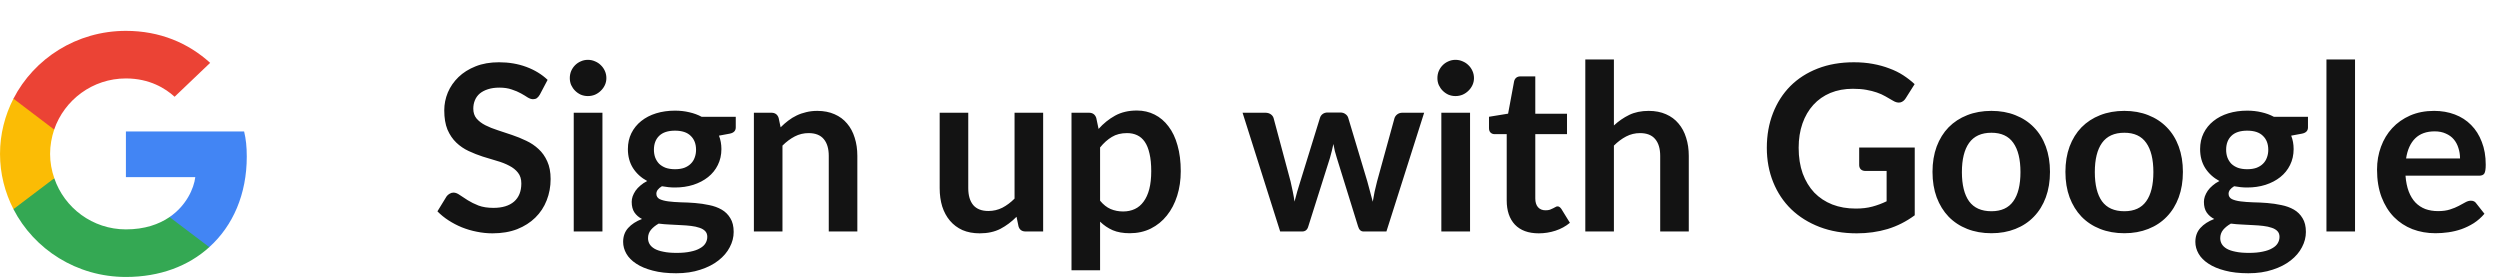 <svg width="162" height="18" viewBox="0 0 162 18" fill="none" xmlns="http://www.w3.org/2000/svg">
<path d="M34.983 6.128C34.922 6.232 34.858 6.31 34.788 6.36C34.722 6.405 34.64 6.428 34.54 6.428C34.435 6.428 34.32 6.39 34.195 6.315C34.075 6.235 33.93 6.147 33.76 6.053C33.59 5.957 33.39 5.872 33.16 5.798C32.935 5.718 32.667 5.678 32.358 5.678C32.078 5.678 31.832 5.713 31.622 5.782C31.413 5.848 31.235 5.94 31.09 6.06C30.95 6.18 30.845 6.325 30.775 6.495C30.705 6.66 30.67 6.843 30.67 7.043C30.67 7.298 30.74 7.51 30.88 7.68C31.025 7.85 31.215 7.995 31.45 8.115C31.685 8.235 31.953 8.342 32.252 8.438C32.553 8.533 32.86 8.635 33.175 8.745C33.49 8.85 33.797 8.975 34.097 9.12C34.398 9.26 34.665 9.44 34.9 9.66C35.135 9.875 35.322 10.14 35.462 10.455C35.608 10.77 35.68 11.152 35.68 11.602C35.68 12.092 35.595 12.553 35.425 12.982C35.26 13.408 35.015 13.78 34.69 14.1C34.37 14.415 33.977 14.665 33.513 14.85C33.047 15.03 32.515 15.12 31.915 15.12C31.57 15.12 31.23 15.085 30.895 15.015C30.56 14.95 30.238 14.855 29.927 14.73C29.622 14.605 29.335 14.455 29.065 14.28C28.795 14.105 28.555 13.91 28.345 13.695L28.938 12.727C28.988 12.658 29.052 12.6 29.133 12.555C29.212 12.505 29.297 12.48 29.387 12.48C29.512 12.48 29.648 12.533 29.793 12.637C29.938 12.738 30.11 12.85 30.31 12.975C30.51 13.1 30.742 13.215 31.008 13.32C31.277 13.42 31.6 13.47 31.975 13.47C32.55 13.47 32.995 13.335 33.31 13.065C33.625 12.79 33.782 12.398 33.782 11.887C33.782 11.602 33.71 11.37 33.565 11.19C33.425 11.01 33.237 10.86 33.002 10.74C32.767 10.615 32.5 10.51 32.2 10.425C31.9 10.34 31.595 10.248 31.285 10.148C30.975 10.047 30.67 9.928 30.37 9.787C30.07 9.648 29.802 9.465 29.567 9.24C29.332 9.015 29.142 8.735 28.997 8.4C28.858 8.06 28.788 7.643 28.788 7.147C28.788 6.753 28.865 6.367 29.02 5.992C29.18 5.617 29.41 5.285 29.71 4.995C30.01 4.705 30.38 4.473 30.82 4.298C31.26 4.122 31.765 4.035 32.335 4.035C32.975 4.035 33.565 4.135 34.105 4.335C34.645 4.535 35.105 4.815 35.485 5.175L34.983 6.128ZM39.038 7.305V15H37.178V7.305H39.038ZM39.293 5.062C39.293 5.223 39.261 5.372 39.196 5.513C39.131 5.652 39.043 5.775 38.933 5.88C38.828 5.985 38.703 6.07 38.558 6.135C38.413 6.195 38.258 6.225 38.093 6.225C37.933 6.225 37.781 6.195 37.636 6.135C37.496 6.07 37.373 5.985 37.268 5.88C37.163 5.775 37.078 5.652 37.013 5.513C36.953 5.372 36.923 5.223 36.923 5.062C36.923 4.897 36.953 4.742 37.013 4.598C37.078 4.452 37.163 4.327 37.268 4.223C37.373 4.117 37.496 4.035 37.636 3.975C37.781 3.91 37.933 3.877 38.093 3.877C38.258 3.877 38.413 3.91 38.558 3.975C38.703 4.035 38.828 4.117 38.933 4.223C39.043 4.327 39.131 4.452 39.196 4.598C39.261 4.742 39.293 4.897 39.293 5.062ZM43.739 10.965C43.969 10.965 44.169 10.935 44.339 10.875C44.509 10.81 44.649 10.723 44.759 10.613C44.874 10.502 44.959 10.37 45.014 10.215C45.074 10.06 45.104 9.89 45.104 9.705C45.104 9.325 44.989 9.025 44.759 8.805C44.534 8.58 44.194 8.467 43.739 8.467C43.284 8.467 42.942 8.58 42.712 8.805C42.487 9.025 42.374 9.325 42.374 9.705C42.374 9.885 42.402 10.053 42.457 10.207C42.517 10.363 42.602 10.498 42.712 10.613C42.827 10.723 42.969 10.81 43.139 10.875C43.314 10.935 43.514 10.965 43.739 10.965ZM45.832 15.345C45.832 15.195 45.787 15.072 45.697 14.977C45.607 14.883 45.484 14.81 45.329 14.76C45.174 14.705 44.992 14.665 44.782 14.64C44.577 14.615 44.357 14.598 44.122 14.588C43.892 14.572 43.652 14.56 43.402 14.55C43.157 14.54 42.917 14.52 42.682 14.49C42.477 14.605 42.309 14.74 42.179 14.895C42.054 15.05 41.992 15.23 41.992 15.435C41.992 15.57 42.024 15.695 42.089 15.81C42.159 15.93 42.267 16.032 42.412 16.117C42.562 16.203 42.754 16.267 42.989 16.312C43.224 16.363 43.512 16.387 43.852 16.387C44.197 16.387 44.494 16.36 44.744 16.305C44.994 16.255 45.199 16.183 45.359 16.087C45.524 15.998 45.644 15.887 45.719 15.758C45.794 15.633 45.832 15.495 45.832 15.345ZM47.677 7.567V8.258C47.677 8.477 47.544 8.613 47.279 8.662L46.589 8.79C46.694 9.055 46.747 9.345 46.747 9.66C46.747 10.04 46.669 10.385 46.514 10.695C46.364 11 46.154 11.26 45.884 11.475C45.614 11.69 45.294 11.857 44.924 11.977C44.559 12.092 44.164 12.15 43.739 12.15C43.589 12.15 43.444 12.143 43.304 12.127C43.164 12.113 43.027 12.092 42.892 12.068C42.652 12.213 42.532 12.375 42.532 12.555C42.532 12.71 42.602 12.825 42.742 12.9C42.887 12.97 43.077 13.02 43.312 13.05C43.547 13.08 43.814 13.1 44.114 13.11C44.414 13.115 44.722 13.13 45.037 13.155C45.352 13.18 45.659 13.225 45.959 13.29C46.259 13.35 46.527 13.447 46.762 13.582C46.997 13.717 47.184 13.902 47.324 14.137C47.469 14.367 47.542 14.665 47.542 15.03C47.542 15.37 47.457 15.7 47.287 16.02C47.122 16.34 46.879 16.625 46.559 16.875C46.244 17.125 45.854 17.325 45.389 17.475C44.929 17.63 44.404 17.707 43.814 17.707C43.234 17.707 42.729 17.65 42.299 17.535C41.869 17.425 41.512 17.275 41.227 17.085C40.942 16.9 40.729 16.685 40.589 16.44C40.449 16.195 40.379 15.94 40.379 15.675C40.379 15.315 40.487 15.015 40.702 14.775C40.922 14.53 41.222 14.335 41.602 14.19C41.397 14.085 41.234 13.945 41.114 13.77C40.994 13.595 40.934 13.365 40.934 13.08C40.934 12.965 40.954 12.848 40.994 12.727C41.039 12.602 41.102 12.48 41.182 12.36C41.267 12.24 41.372 12.127 41.497 12.023C41.622 11.912 41.769 11.815 41.939 11.73C41.549 11.52 41.242 11.24 41.017 10.89C40.797 10.54 40.687 10.13 40.687 9.66C40.687 9.28 40.762 8.938 40.912 8.633C41.067 8.322 41.279 8.06 41.549 7.845C41.824 7.625 42.147 7.457 42.517 7.343C42.892 7.228 43.299 7.17 43.739 7.17C44.069 7.17 44.379 7.205 44.669 7.275C44.959 7.34 45.224 7.438 45.464 7.567H47.677ZM50.584 8.25C50.739 8.095 50.901 7.952 51.072 7.822C51.246 7.688 51.429 7.575 51.619 7.485C51.814 7.39 52.022 7.317 52.242 7.268C52.462 7.213 52.702 7.185 52.962 7.185C53.382 7.185 53.754 7.258 54.079 7.402C54.404 7.543 54.674 7.742 54.889 8.002C55.109 8.258 55.274 8.565 55.384 8.925C55.499 9.28 55.556 9.672 55.556 10.102V15H53.704V10.102C53.704 9.633 53.596 9.27 53.382 9.015C53.166 8.755 52.839 8.625 52.399 8.625C52.079 8.625 51.779 8.697 51.499 8.842C51.219 8.988 50.954 9.185 50.704 9.435V15H48.852V7.305H49.984C50.224 7.305 50.382 7.418 50.456 7.643L50.584 8.25ZM67.596 7.305V15H66.463C66.218 15 66.063 14.887 65.998 14.662L65.871 14.047C65.556 14.367 65.208 14.627 64.828 14.828C64.448 15.023 64.001 15.12 63.486 15.12C63.066 15.12 62.693 15.05 62.368 14.91C62.048 14.765 61.778 14.562 61.558 14.303C61.338 14.043 61.171 13.735 61.056 13.38C60.946 13.02 60.891 12.625 60.891 12.195V7.305H62.743V12.195C62.743 12.665 62.851 13.03 63.066 13.29C63.286 13.545 63.613 13.672 64.048 13.672C64.368 13.672 64.668 13.602 64.948 13.463C65.228 13.318 65.493 13.12 65.743 12.87V7.305H67.596ZM71.285 13.005C71.495 13.26 71.723 13.44 71.968 13.545C72.218 13.65 72.488 13.703 72.778 13.703C73.058 13.703 73.31 13.65 73.535 13.545C73.76 13.44 73.95 13.28 74.105 13.065C74.265 12.85 74.388 12.58 74.473 12.255C74.558 11.925 74.6 11.537 74.6 11.092C74.6 10.643 74.563 10.262 74.488 9.953C74.418 9.637 74.315 9.383 74.18 9.188C74.045 8.992 73.88 8.85 73.685 8.76C73.495 8.67 73.278 8.625 73.033 8.625C72.648 8.625 72.32 8.707 72.05 8.873C71.78 9.033 71.525 9.26 71.285 9.555V13.005ZM71.188 8.355C71.503 8 71.86 7.713 72.26 7.492C72.66 7.272 73.13 7.162 73.67 7.162C74.09 7.162 74.473 7.25 74.818 7.425C75.168 7.6 75.468 7.855 75.718 8.19C75.973 8.52 76.168 8.93 76.303 9.42C76.443 9.905 76.513 10.463 76.513 11.092C76.513 11.668 76.435 12.2 76.28 12.69C76.125 13.18 75.903 13.605 75.613 13.965C75.328 14.325 74.98 14.607 74.57 14.812C74.165 15.012 73.71 15.113 73.205 15.113C72.775 15.113 72.408 15.047 72.103 14.918C71.798 14.783 71.525 14.598 71.285 14.363V17.512H69.433V7.305H70.565C70.805 7.305 70.963 7.418 71.038 7.643L71.188 8.355ZM92.285 7.305L89.84 15H88.355C88.185 15 88.068 14.89 88.003 14.67L86.623 10.223C86.578 10.072 86.535 9.925 86.495 9.78C86.46 9.63 86.43 9.48 86.405 9.33C86.375 9.48 86.34 9.633 86.3 9.787C86.265 9.938 86.225 10.088 86.18 10.238L84.778 14.67C84.718 14.89 84.585 15 84.38 15H82.955L80.518 7.305H81.995C82.13 7.305 82.245 7.338 82.34 7.402C82.435 7.468 82.498 7.55 82.528 7.65L83.63 11.76C83.685 11.985 83.733 12.205 83.773 12.42C83.818 12.635 83.855 12.85 83.885 13.065C83.94 12.85 83.998 12.635 84.058 12.42C84.123 12.205 84.19 11.985 84.26 11.76L85.535 7.635C85.565 7.535 85.623 7.452 85.708 7.388C85.798 7.322 85.905 7.29 86.03 7.29H86.848C86.978 7.29 87.088 7.322 87.178 7.388C87.273 7.452 87.335 7.535 87.365 7.635L88.603 11.76C88.668 11.985 88.728 12.207 88.783 12.428C88.843 12.643 88.9 12.857 88.955 13.072C89.02 12.648 89.113 12.21 89.233 11.76L90.365 7.65C90.4 7.55 90.463 7.468 90.553 7.402C90.643 7.338 90.75 7.305 90.875 7.305H92.285ZM95.259 7.305V15H93.399V7.305H95.259ZM95.514 5.062C95.514 5.223 95.481 5.372 95.416 5.513C95.351 5.652 95.264 5.775 95.154 5.88C95.049 5.985 94.924 6.07 94.779 6.135C94.634 6.195 94.479 6.225 94.314 6.225C94.154 6.225 94.001 6.195 93.856 6.135C93.716 6.07 93.594 5.985 93.489 5.88C93.384 5.775 93.299 5.652 93.234 5.513C93.174 5.372 93.144 5.223 93.144 5.062C93.144 4.897 93.174 4.742 93.234 4.598C93.299 4.452 93.384 4.327 93.489 4.223C93.594 4.117 93.716 4.035 93.856 3.975C94.001 3.91 94.154 3.877 94.314 3.877C94.479 3.877 94.634 3.91 94.779 3.975C94.924 4.035 95.049 4.117 95.154 4.223C95.264 4.327 95.351 4.452 95.416 4.598C95.481 4.742 95.514 4.897 95.514 5.062ZM99.712 15.12C99.042 15.12 98.527 14.932 98.167 14.557C97.812 14.178 97.635 13.655 97.635 12.99V8.693H96.847C96.747 8.693 96.662 8.66 96.592 8.595C96.522 8.53 96.487 8.432 96.487 8.303V7.567L97.725 7.365L98.115 5.265C98.14 5.165 98.187 5.088 98.257 5.032C98.327 4.978 98.417 4.95 98.527 4.95H99.487V7.372H101.542V8.693H99.487V12.863C99.487 13.102 99.545 13.29 99.66 13.425C99.78 13.56 99.942 13.627 100.147 13.627C100.262 13.627 100.357 13.615 100.432 13.59C100.512 13.56 100.58 13.53 100.635 13.5C100.695 13.47 100.747 13.443 100.792 13.418C100.837 13.387 100.882 13.373 100.927 13.373C100.982 13.373 101.027 13.387 101.062 13.418C101.097 13.443 101.135 13.482 101.175 13.537L101.73 14.438C101.46 14.662 101.15 14.832 100.8 14.947C100.45 15.062 100.087 15.12 99.712 15.12ZM104.581 8.13C104.881 7.85 105.211 7.622 105.571 7.447C105.931 7.272 106.353 7.185 106.838 7.185C107.258 7.185 107.631 7.258 107.956 7.402C108.281 7.543 108.551 7.742 108.766 8.002C108.986 8.258 109.151 8.565 109.261 8.925C109.376 9.28 109.433 9.672 109.433 10.102V15H107.581V10.102C107.581 9.633 107.473 9.27 107.258 9.015C107.043 8.755 106.716 8.625 106.276 8.625C105.956 8.625 105.656 8.697 105.376 8.842C105.096 8.988 104.831 9.185 104.581 9.435V15H102.728V3.855H104.581V8.13ZM124.075 9.562V13.95C123.525 14.355 122.938 14.652 122.313 14.842C121.693 15.027 121.028 15.12 120.318 15.12C119.433 15.12 118.63 14.982 117.91 14.707C117.195 14.432 116.583 14.05 116.073 13.56C115.568 13.07 115.178 12.485 114.903 11.805C114.628 11.125 114.49 10.383 114.49 9.578C114.49 8.762 114.623 8.015 114.888 7.335C115.153 6.655 115.528 6.07 116.013 5.58C116.503 5.09 117.095 4.71 117.79 4.44C118.485 4.17 119.265 4.035 120.13 4.035C120.57 4.035 120.98 4.07 121.36 4.14C121.745 4.21 122.1 4.308 122.425 4.433C122.755 4.553 123.055 4.7 123.325 4.875C123.595 5.05 123.843 5.242 124.068 5.452L123.49 6.367C123.4 6.513 123.283 6.603 123.138 6.638C122.993 6.668 122.835 6.63 122.665 6.525C122.5 6.43 122.335 6.335 122.17 6.24C122.005 6.145 121.82 6.062 121.615 5.992C121.415 5.923 121.188 5.865 120.933 5.82C120.683 5.775 120.393 5.753 120.063 5.753C119.528 5.753 119.043 5.843 118.608 6.022C118.178 6.202 117.81 6.46 117.505 6.795C117.2 7.13 116.965 7.532 116.8 8.002C116.635 8.473 116.553 8.998 116.553 9.578C116.553 10.197 116.64 10.752 116.815 11.242C116.995 11.727 117.245 12.14 117.565 12.48C117.89 12.815 118.28 13.072 118.735 13.252C119.19 13.428 119.698 13.515 120.258 13.515C120.658 13.515 121.015 13.473 121.33 13.387C121.645 13.303 121.953 13.188 122.253 13.043V11.078H120.888C120.758 11.078 120.655 11.043 120.58 10.973C120.51 10.898 120.475 10.807 120.475 10.703V9.562H124.075ZM129.044 7.185C129.614 7.185 130.131 7.277 130.596 7.463C131.066 7.647 131.466 7.91 131.796 8.25C132.131 8.59 132.389 9.005 132.569 9.495C132.749 9.985 132.839 10.533 132.839 11.137C132.839 11.748 132.749 12.297 132.569 12.787C132.389 13.277 132.131 13.695 131.796 14.04C131.466 14.385 131.066 14.65 130.596 14.835C130.131 15.02 129.614 15.113 129.044 15.113C128.469 15.113 127.946 15.02 127.476 14.835C127.006 14.65 126.604 14.385 126.269 14.04C125.939 13.695 125.681 13.277 125.496 12.787C125.316 12.297 125.226 11.748 125.226 11.137C125.226 10.533 125.316 9.985 125.496 9.495C125.681 9.005 125.939 8.59 126.269 8.25C126.604 7.91 127.006 7.647 127.476 7.463C127.946 7.277 128.469 7.185 129.044 7.185ZM129.044 13.688C129.684 13.688 130.156 13.473 130.461 13.043C130.771 12.613 130.926 11.982 130.926 11.152C130.926 10.322 130.771 9.69 130.461 9.255C130.156 8.82 129.684 8.602 129.044 8.602C128.394 8.602 127.911 8.822 127.596 9.262C127.286 9.697 127.131 10.328 127.131 11.152C127.131 11.977 127.286 12.607 127.596 13.043C127.911 13.473 128.394 13.688 129.044 13.688ZM137.657 7.185C138.227 7.185 138.744 7.277 139.209 7.463C139.679 7.647 140.079 7.91 140.409 8.25C140.744 8.59 141.002 9.005 141.182 9.495C141.362 9.985 141.452 10.533 141.452 11.137C141.452 11.748 141.362 12.297 141.182 12.787C141.002 13.277 140.744 13.695 140.409 14.04C140.079 14.385 139.679 14.65 139.209 14.835C138.744 15.02 138.227 15.113 137.657 15.113C137.082 15.113 136.559 15.02 136.089 14.835C135.619 14.65 135.217 14.385 134.882 14.04C134.552 13.695 134.294 13.277 134.109 12.787C133.929 12.297 133.839 11.748 133.839 11.137C133.839 10.533 133.929 9.985 134.109 9.495C134.294 9.005 134.552 8.59 134.882 8.25C135.217 7.91 135.619 7.647 136.089 7.463C136.559 7.277 137.082 7.185 137.657 7.185ZM137.657 13.688C138.297 13.688 138.769 13.473 139.074 13.043C139.384 12.613 139.539 11.982 139.539 11.152C139.539 10.322 139.384 9.69 139.074 9.255C138.769 8.82 138.297 8.602 137.657 8.602C137.007 8.602 136.524 8.822 136.209 9.262C135.899 9.697 135.744 10.328 135.744 11.152C135.744 11.977 135.899 12.607 136.209 13.043C136.524 13.473 137.007 13.688 137.657 13.688ZM145.619 10.965C145.849 10.965 146.049 10.935 146.219 10.875C146.389 10.81 146.529 10.723 146.639 10.613C146.754 10.502 146.839 10.37 146.894 10.215C146.954 10.06 146.984 9.89 146.984 9.705C146.984 9.325 146.869 9.025 146.639 8.805C146.414 8.58 146.074 8.467 145.619 8.467C145.164 8.467 144.822 8.58 144.592 8.805C144.367 9.025 144.254 9.325 144.254 9.705C144.254 9.885 144.282 10.053 144.337 10.207C144.397 10.363 144.482 10.498 144.592 10.613C144.707 10.723 144.849 10.81 145.019 10.875C145.194 10.935 145.394 10.965 145.619 10.965ZM147.712 15.345C147.712 15.195 147.667 15.072 147.577 14.977C147.487 14.883 147.364 14.81 147.209 14.76C147.054 14.705 146.872 14.665 146.662 14.64C146.457 14.615 146.237 14.598 146.002 14.588C145.772 14.572 145.532 14.56 145.282 14.55C145.037 14.54 144.797 14.52 144.562 14.49C144.357 14.605 144.189 14.74 144.059 14.895C143.934 15.05 143.872 15.23 143.872 15.435C143.872 15.57 143.904 15.695 143.969 15.81C144.039 15.93 144.147 16.032 144.292 16.117C144.442 16.203 144.634 16.267 144.869 16.312C145.104 16.363 145.392 16.387 145.732 16.387C146.077 16.387 146.374 16.36 146.624 16.305C146.874 16.255 147.079 16.183 147.239 16.087C147.404 15.998 147.524 15.887 147.599 15.758C147.674 15.633 147.712 15.495 147.712 15.345ZM149.557 7.567V8.258C149.557 8.477 149.424 8.613 149.159 8.662L148.469 8.79C148.574 9.055 148.627 9.345 148.627 9.66C148.627 10.04 148.549 10.385 148.394 10.695C148.244 11 148.034 11.26 147.764 11.475C147.494 11.69 147.174 11.857 146.804 11.977C146.439 12.092 146.044 12.15 145.619 12.15C145.469 12.15 145.324 12.143 145.184 12.127C145.044 12.113 144.907 12.092 144.772 12.068C144.532 12.213 144.412 12.375 144.412 12.555C144.412 12.71 144.482 12.825 144.622 12.9C144.767 12.97 144.957 13.02 145.192 13.05C145.427 13.08 145.694 13.1 145.994 13.11C146.294 13.115 146.602 13.13 146.917 13.155C147.232 13.18 147.539 13.225 147.839 13.29C148.139 13.35 148.407 13.447 148.642 13.582C148.877 13.717 149.064 13.902 149.204 14.137C149.349 14.367 149.422 14.665 149.422 15.03C149.422 15.37 149.337 15.7 149.167 16.02C149.002 16.34 148.759 16.625 148.439 16.875C148.124 17.125 147.734 17.325 147.269 17.475C146.809 17.63 146.284 17.707 145.694 17.707C145.114 17.707 144.609 17.65 144.179 17.535C143.749 17.425 143.392 17.275 143.107 17.085C142.822 16.9 142.609 16.685 142.469 16.44C142.329 16.195 142.259 15.94 142.259 15.675C142.259 15.315 142.367 15.015 142.582 14.775C142.802 14.53 143.102 14.335 143.482 14.19C143.277 14.085 143.114 13.945 142.994 13.77C142.874 13.595 142.814 13.365 142.814 13.08C142.814 12.965 142.834 12.848 142.874 12.727C142.919 12.602 142.982 12.48 143.062 12.36C143.147 12.24 143.252 12.127 143.377 12.023C143.502 11.912 143.649 11.815 143.819 11.73C143.429 11.52 143.122 11.24 142.897 10.89C142.677 10.54 142.567 10.13 142.567 9.66C142.567 9.28 142.642 8.938 142.792 8.633C142.947 8.322 143.159 8.06 143.429 7.845C143.704 7.625 144.027 7.457 144.397 7.343C144.772 7.228 145.179 7.17 145.619 7.17C145.949 7.17 146.259 7.205 146.549 7.275C146.839 7.34 147.104 7.438 147.344 7.567H149.557ZM152.606 3.855V15H150.754V3.855H152.606ZM159.41 10.268C159.41 10.027 159.375 9.803 159.305 9.592C159.24 9.377 159.14 9.19 159.005 9.03C158.87 8.87 158.697 8.745 158.487 8.655C158.282 8.56 158.042 8.512 157.767 8.512C157.232 8.512 156.81 8.665 156.5 8.97C156.195 9.275 156 9.707 155.915 10.268H159.41ZM155.877 11.385C155.907 11.78 155.977 12.123 156.087 12.412C156.197 12.697 156.342 12.935 156.522 13.125C156.702 13.31 156.915 13.45 157.16 13.545C157.41 13.635 157.685 13.68 157.985 13.68C158.285 13.68 158.542 13.645 158.757 13.575C158.977 13.505 159.167 13.428 159.327 13.342C159.492 13.258 159.635 13.18 159.755 13.11C159.88 13.04 160 13.005 160.115 13.005C160.27 13.005 160.385 13.062 160.46 13.178L160.992 13.852C160.787 14.092 160.557 14.295 160.302 14.46C160.047 14.62 159.78 14.75 159.5 14.85C159.225 14.945 158.942 15.012 158.652 15.053C158.367 15.092 158.09 15.113 157.82 15.113C157.285 15.113 156.787 15.025 156.327 14.85C155.867 14.67 155.467 14.408 155.127 14.062C154.787 13.713 154.52 13.283 154.325 12.773C154.13 12.258 154.032 11.662 154.032 10.988C154.032 10.463 154.117 9.97 154.287 9.51C154.457 9.045 154.7 8.643 155.015 8.303C155.335 7.957 155.722 7.685 156.177 7.485C156.637 7.285 157.155 7.185 157.73 7.185C158.215 7.185 158.662 7.263 159.072 7.418C159.482 7.572 159.835 7.8 160.13 8.1C160.425 8.395 160.655 8.76 160.82 9.195C160.99 9.625 161.075 10.117 161.075 10.672C161.075 10.953 161.045 11.143 160.985 11.242C160.925 11.338 160.81 11.385 160.64 11.385H155.877Z" fill="#131313"/>
<g clip-path="url(#clip0_410_228)">
<path d="M15.991 10.149C15.991 9.494 15.937 9.016 15.819 8.52H8.159V11.478H12.655C12.565 12.213 12.075 13.321 10.988 14.065L10.972 14.164L13.394 15.997L13.562 16.014C15.103 14.623 15.991 12.577 15.991 10.149Z" fill="#4285F4"/>
<path d="M8.159 17.947C10.362 17.947 12.211 17.238 13.562 16.015L10.988 14.066C10.299 14.536 9.374 14.864 8.159 14.864C6.002 14.864 4.171 13.473 3.518 11.551L3.422 11.559L0.904 13.463L0.871 13.553C2.213 16.157 4.968 17.947 8.159 17.947Z" fill="#34A853"/>
<path d="M3.518 11.55C3.346 11.054 3.246 10.522 3.246 9.973C3.246 9.424 3.346 8.892 3.509 8.396L3.505 8.291L0.955 6.355L0.871 6.394C0.318 7.475 0.001 8.689 0.001 9.973C0.001 11.258 0.318 12.471 0.871 13.552L3.518 11.55Z" fill="#FBBC05"/>
<path d="M8.159 5.083C9.691 5.083 10.725 5.729 11.314 6.27L13.617 4.073C12.202 2.788 10.362 2 8.159 2C4.968 2 2.213 3.789 0.871 6.394L3.509 8.396C4.171 6.473 6.002 5.083 8.159 5.083Z" fill="#EB4335"/>
</g>
<defs>
<clipPath id="clip0_410_228">
<rect width="16" height="16" fill="white" transform="translate(0 2)"/>
</clipPath>
</defs>
</svg>

